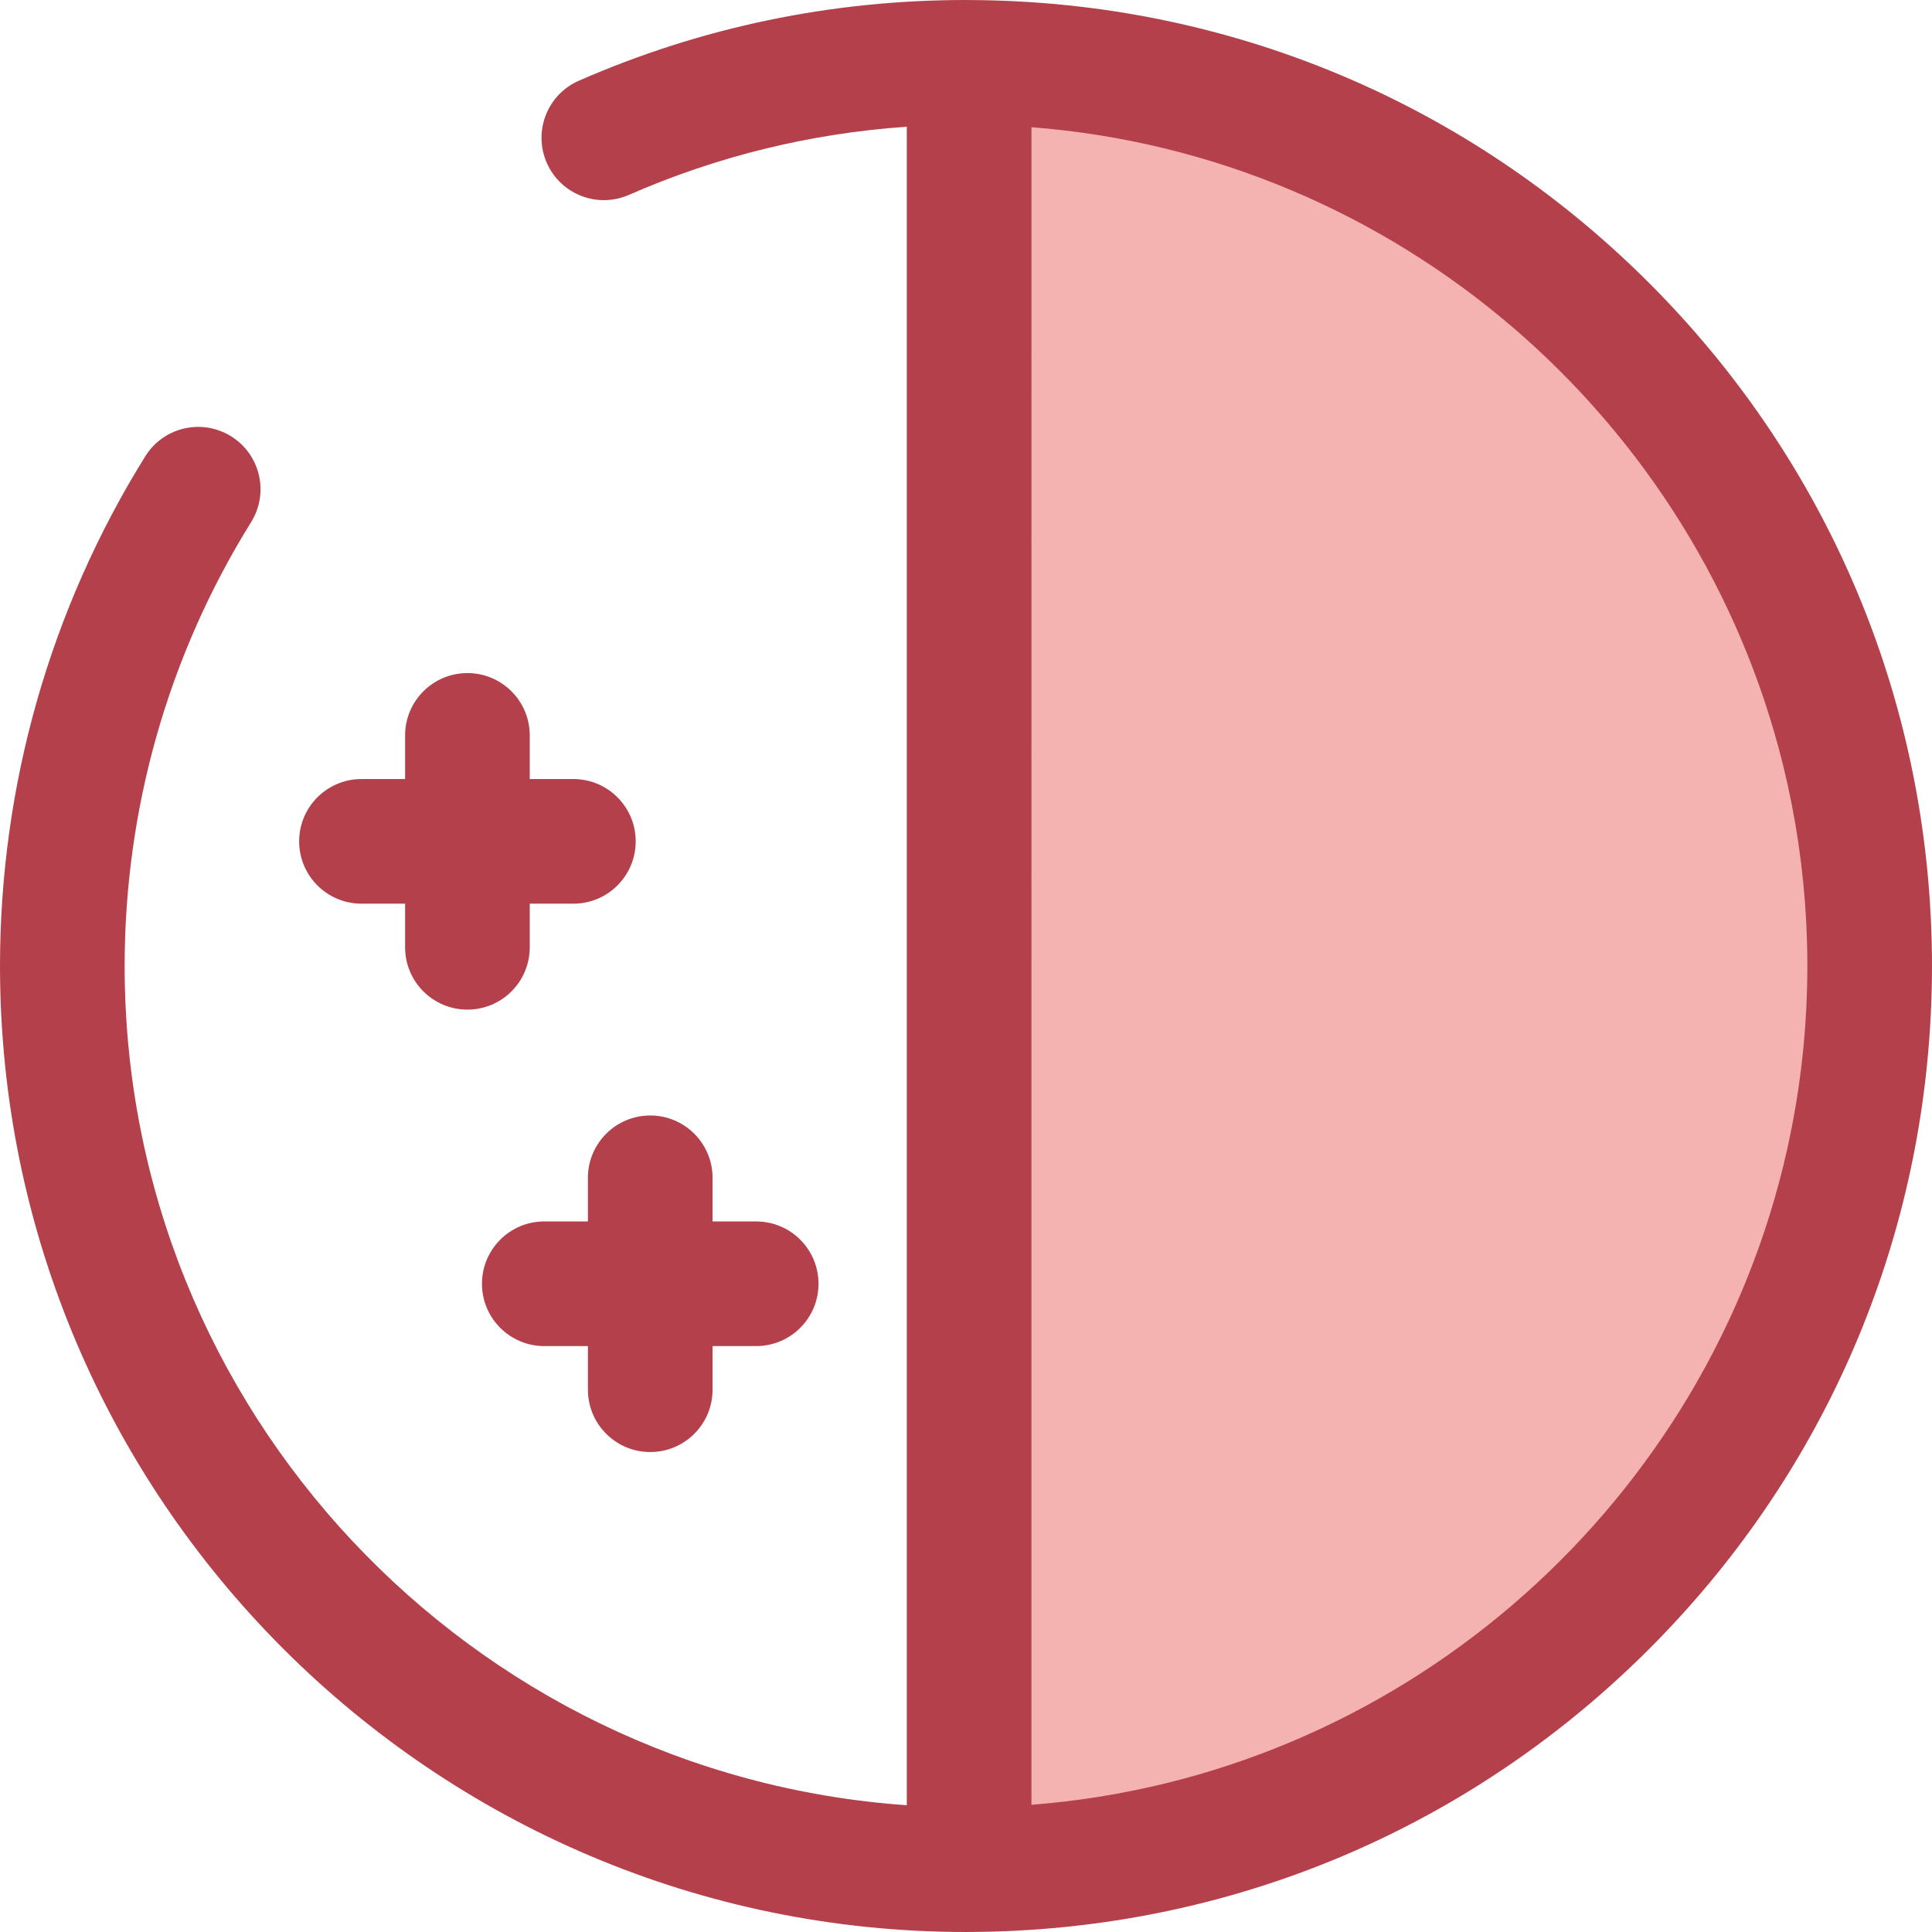 <?xml version="1.0" encoding="iso-8859-1"?>
<!-- Generator: Adobe Illustrator 19.0.0, SVG Export Plug-In . SVG Version: 6.00 Build 0)  -->
<svg version="1.1" id="Layer_1" xmlns="http://www.w3.org/2000/svg" xmlns:xlink="http://www.w3.org/1999/xlink" x="0px" y="0px"
	 viewBox="0 0 512 512" style="enable-background:new 0 0 512 512;" xml:space="preserve">
<g>
	<path style="fill:#B3404A;" d="M200.397,323.695h-11.561v-11.561c0-9.122-7.396-16.516-16.516-16.516
		c-9.12,0-16.516,7.394-16.516,16.516v11.561h-11.561c-9.12,0-16.516,7.394-16.516,16.516s7.396,16.516,16.516,16.516h11.561v11.561
		c0,9.122,7.396,16.516,16.516,16.516c9.12,0,16.516-7.394,16.516-16.516v-11.561h11.561c9.12,0,16.516-7.394,16.516-16.516
		S209.517,323.695,200.397,323.695z"/>
	<path style="fill:#B3404A;" d="M140.389,251.045v-11.561h11.561c9.12,0,16.516-7.394,16.516-16.516
		c0-9.122-7.396-16.516-16.516-16.516h-11.561V194.89c0-9.122-7.396-16.516-16.516-16.516s-16.516,7.394-16.516,16.516v11.561
		H95.795c-9.12,0-16.516,7.394-16.516,16.516c0,9.122,7.396,16.516,16.516,16.516h11.561v11.561c0,9.122,7.396,16.516,16.516,16.516
		S140.389,260.167,140.389,251.045z"/>
</g>
<path style="fill:#F4B2B0;" d="M256.827,16.526v478.946C388.71,495.026,495.486,387.987,495.486,256S388.71,16.974,256.827,16.526z"
	/>
<path style="fill:#B3404A;" d="M269.822,511.623c2.013-0.107,4.022-0.233,6.022-0.388c61.047-4.651,117.801-30.712,161.465-74.511
	c44.968-45.109,71.066-104.048,74.334-167.194c0.007-0.14,0.018-0.281,0.025-0.421c0.092-1.85,0.159-3.705,0.211-5.563
	c0.01-0.339,0.028-0.676,0.036-1.016c0.054-2.174,0.083-4.35,0.083-6.532c0-2.182-0.03-4.36-0.083-6.532
	c-0.008-0.339-0.026-0.676-0.036-1.016c-0.053-1.858-0.119-3.713-0.211-5.563c-0.007-0.14-0.018-0.281-0.025-0.421
	c-3.269-63.146-29.366-122.086-74.334-167.194C393.647,31.478,336.896,5.417,275.852,0.765c-2.048-0.157-4.104-0.287-6.167-0.396
	c-0.023-0.002-0.046-0.003-0.068-0.005c-4.136-0.218-8.298-0.33-12.481-0.348c-0.084,0-0.168-0.003-0.253-0.003
	c-0.02,0-0.036,0-0.056,0l0,0C256.552,0.01,256.277,0,256.002,0c-35.663,0-70.182,7.198-102.6,21.393
	c-8.355,3.658-12.162,13.398-8.503,21.753c3.658,8.356,13.396,12.162,21.755,8.504c23.436-10.263,48.149-16.308,73.659-18.065
	v444.822C124.66,470.328,33.034,373.669,33.034,256c0-41.718,11.589-82.392,33.511-117.623c4.819-7.744,2.448-17.928-5.297-22.748
	s-17.928-2.446-22.748,5.297C13.315,161.399,0.002,208.107,0.002,256c0,141.158,114.84,256,256,256c0.276,0,0.55-0.01,0.826-0.01
	l0,0c0.018,0,0.036,0,0.056,0c0.084,0,0.168-0.003,0.254-0.003c4.182-0.018,8.342-0.13,12.475-0.348
	C269.684,511.633,269.753,511.627,269.822,511.623z M273.344,33.711c96.851,7.5,176.62,77.3,199.213,169.158
	c0.012,0.05,0.023,0.097,0.036,0.147c0.391,1.597,0.765,3.202,1.121,4.813c0.041,0.19,0.083,0.382,0.124,0.571
	c0.327,1.49,0.637,2.986,0.933,4.486c0.063,0.32,0.122,0.641,0.185,0.961c0.268,1.392,0.525,2.786,0.766,4.187
	c0.076,0.439,0.147,0.88,0.22,1.321c0.216,1.3,0.426,2.601,0.619,3.908c0.081,0.552,0.155,1.107,0.233,1.66
	c0.17,1.211,0.337,2.423,0.487,3.64c0.083,0.667,0.154,1.338,0.23,2.007c0.127,1.118,0.256,2.236,0.367,3.359
	c0.078,0.789,0.142,1.582,0.211,2.375c0.089,1.017,0.183,2.035,0.259,3.057c0.069,0.932,0.121,1.87,0.178,2.804
	c0.054,0.895,0.119,1.787,0.164,2.686c0.056,1.146,0.092,2.299,0.132,3.45c0.025,0.7,0.059,1.396,0.076,2.098
	c0.046,1.861,0.071,3.729,0.071,5.602c0,1.873-0.025,3.741-0.071,5.602c-0.018,0.7-0.053,1.397-0.076,2.096
	c-0.04,1.151-0.074,2.304-0.132,3.45c-0.045,0.897-0.107,1.79-0.164,2.684c-0.058,0.936-0.109,1.873-0.178,2.806
	c-0.076,1.021-0.17,2.036-0.259,3.052c-0.069,0.793-0.134,1.589-0.211,2.38c-0.111,1.121-0.239,2.238-0.367,3.356
	c-0.076,0.671-0.149,1.341-0.231,2.01c-0.15,1.216-0.317,2.426-0.487,3.635c-0.078,0.555-0.152,1.112-0.233,1.666
	c-0.193,1.305-0.401,2.603-0.618,3.899c-0.074,0.444-0.145,0.889-0.221,1.331c-0.241,1.397-0.499,2.79-0.765,4.179
	c-0.063,0.322-0.122,0.646-0.187,0.968c-0.296,1.498-0.606,2.991-0.931,4.478c-0.041,0.195-0.084,0.388-0.127,0.583
	c-0.357,1.607-0.728,3.209-1.12,4.801c-0.013,0.053-0.026,0.106-0.038,0.159c-22.592,91.854-102.362,161.653-199.211,169.153V33.711
	H273.344z"/>
<g>
</g>
<g>
</g>
<g>
</g>
<g>
</g>
<g>
</g>
<g>
</g>
<g>
</g>
<g>
</g>
<g>
</g>
<g>
</g>
<g>
</g>
<g>
</g>
<g>
</g>
<g>
</g>
<g>
</g>
</svg>
